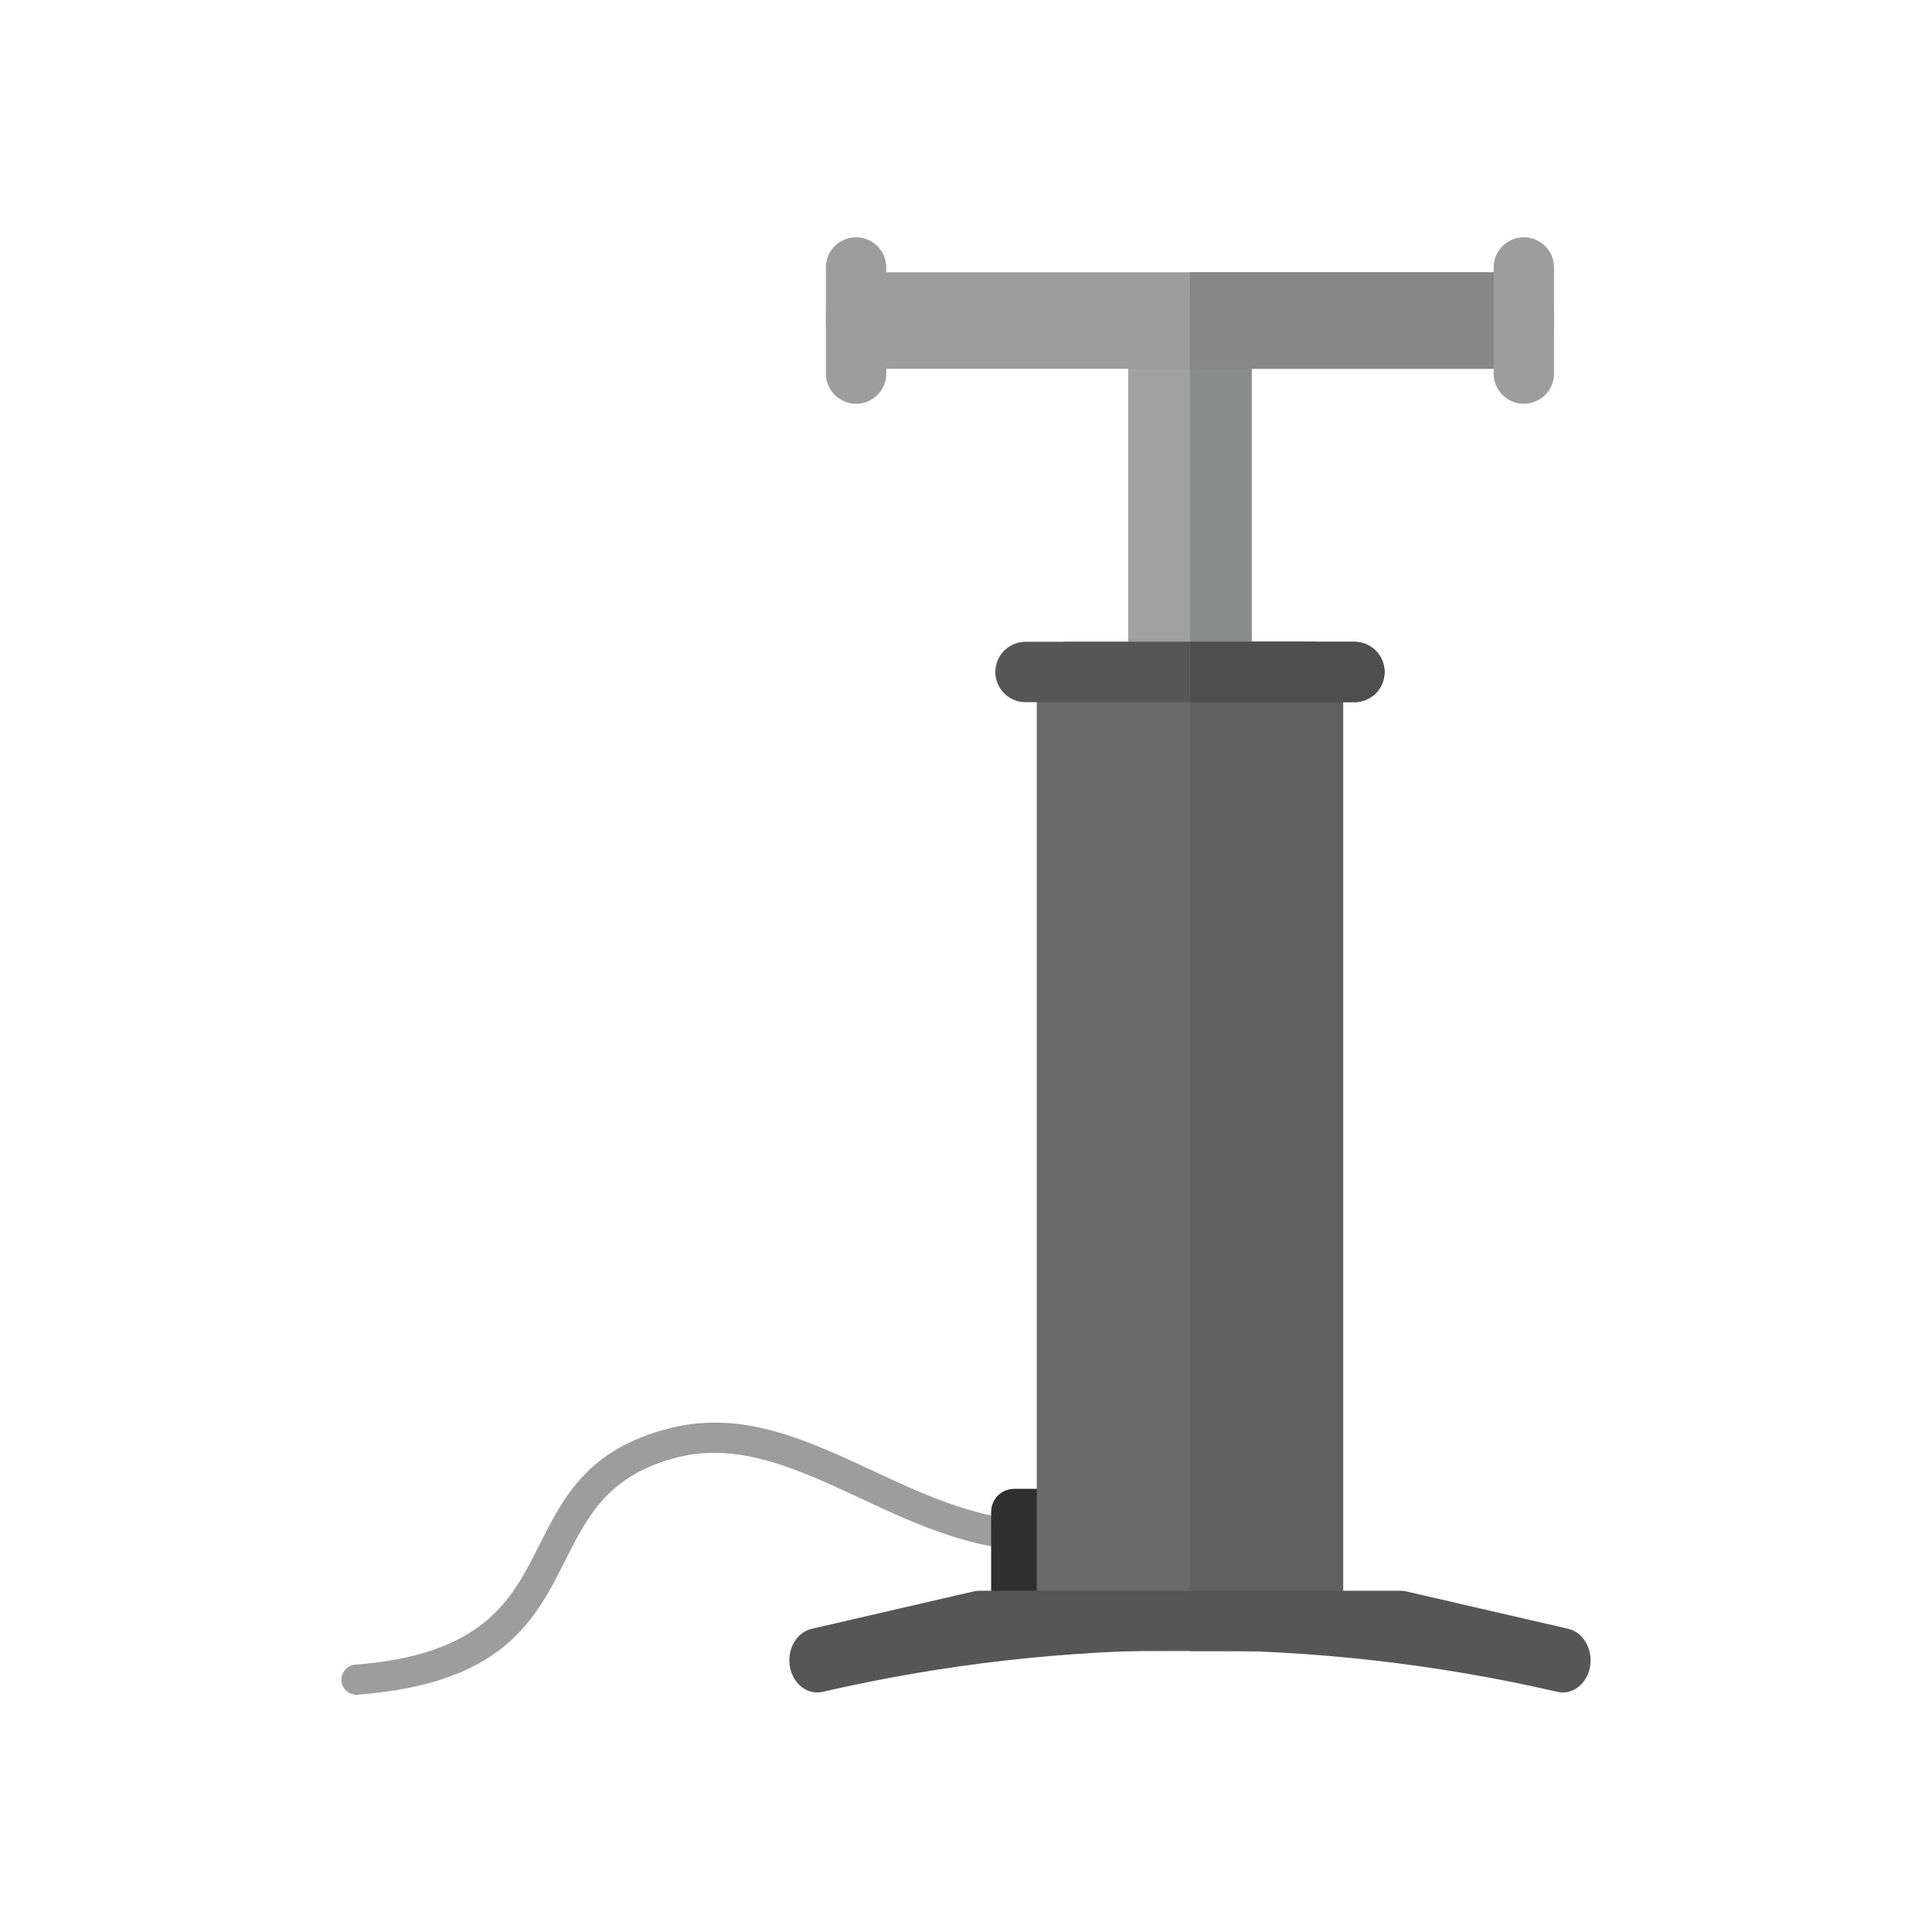 <?xml version="1.0" encoding="UTF-8"?>
<!DOCTYPE svg PUBLIC "-//W3C//DTD SVG 1.1//EN" "http://www.w3.org/Graphics/SVG/1.1/DTD/svg11.dtd">
<!-- Creator: CorelDRAW -->
<svg xmlns="http://www.w3.org/2000/svg" xml:space="preserve" width="2048px" height="2048px" style="shape-rendering:geometricPrecision; text-rendering:geometricPrecision; image-rendering:optimizeQuality; fill-rule:evenodd; clip-rule:evenodd"
viewBox="0 0 2048 2048"
 xmlns:xlink="http://www.w3.org/1999/xlink">
 <defs>
  <style type="text/css">
   <![CDATA[
    .fil9 {fill:none}
    .fil1 {fill:#2F2F2F}
    .fil7 {fill:#4E4E4F;fill-rule:nonzero}
    .fil4 {fill:#565656;fill-rule:nonzero}
    .fil6 {fill:#5F5F5F;fill-rule:nonzero}
    .fil3 {fill:#6A6A6A;fill-rule:nonzero}
    .fil8 {fill:#878787;fill-rule:nonzero}
    .fil5 {fill:#8B8C8C;fill-rule:nonzero}
    .fil0 {fill:#9D9D9D;fill-rule:nonzero}
    .fil2 {fill:#A1A1A1;fill-rule:nonzero}
   ]]>
  </style>
 </defs>
 <g id="Layer_x0020_1">
  <g id="_497133136">
   <path id="_497133856" class="fil0" d="M1114.65 1643.53c8.802,-0.448 15.573,-7.949 15.125,-16.75 -0.448,-8.802 -7.949,-15.573 -16.75,-15.125 -67.142,3.669 -128.493,-24.921 -187.823,-52.569 -70.228,-32.727 -137.815,-64.221 -213.908,-45.426 -88.065,21.752 -113.723,72.739 -139.89,124.749 -28.739,57.116 -58.188,115.645 -194.724,126.163 -8.802,0.656 -15.406,8.323 -14.751,17.125 0.656,8.802 8.323,15.406 17.125,14.751 154.553,-11.905 188.107,-78.591 220.85,-143.665 22.84,-45.397 45.235,-89.901 119.015,-108.124 65.091,-16.077 127.713,13.104 192.783,43.428 62.825,29.276 127.789,59.55 202.948,55.443z"/>
   <path id="_497133568" class="fil1" d="M1075.02 1578.23l29.375 0 0 112.501 -53.751 0 0 -88.126c0,-13.407 10.969,-24.376 24.376,-24.376z"/>
   <g>
    <g>
     <path id="_497134216" class="fil2" d="M1326.89 339.762c0,-17.673 -29.315,-32.001 -65.475,-32.001 -36.16,0 -65.475,14.328 -65.475,32.001l0 372.565c0,17.673 29.315,32.001 65.475,32.001 36.16,0 65.475,-14.328 65.475,-32.001l0 -372.565z"/>
     <path id="_497133640" class="fil3" d="M1131.02 680.326l260.796 0c17.673,0 32.001,14.328 32.001,32.001l0 1005.93c0,17.673 -14.328,32.001 -32.001,32.001l-260.796 0c-17.673,0 -32.001,-14.328 -32.001,-32.001l0 -1005.93c0,-17.673 14.328,-32.001 32.001,-32.001z"/>
     <path id="_497134288" class="fil4" d="M1087.12 680.328c-17.673,0 -32.001,14.328 -32.001,32.001 0,17.673 14.328,32.001 32.001,32.001l348.59 0c17.673,0 32.001,-14.328 32.001,-32.001 0,-17.673 -14.328,-32.001 -32.001,-32.001l-348.59 0z"/>
    </g>
    <path id="_497133784" class="fil0" d="M907.479 288.619c-17.673,0 -32.001,22.9 -32.001,51.147 0,28.246 14.328,51.147 32.001,51.147l707.874 0c17.673,0 32.001,-22.9 32.001,-51.147 0,-28.246 -14.328,-51.147 -32.001,-51.147l-707.874 0z"/>
   </g>
   <g>
    <g>
     <path id="_497134144" class="fil5" d="M1326.89 339.762c0,-17.673 -29.315,-32.001 -65.475,-32.001l-0.004 0 0 436.566 0.004 0c36.16,0 65.475,-14.328 65.475,-32.001l0 -372.565z"/>
     <path id="_497132872" class="fil6" d="M1261.41 680.326l130.401 0c17.673,0 32.001,14.328 32.001,32.001l0 1005.93c0,17.673 -14.328,32.001 -32.001,32.001l-130.401 0 0 -1069.93z"/>
     <path id="_497133208" class="fil7" d="M1261.41 744.33l174.298 0c17.673,0 32.001,-14.328 32.001,-32.001 0,-17.673 -14.328,-32.001 -32.001,-32.001l-174.298 0 0 64.002z"/>
    </g>
    <path id="_497133184" class="fil8" d="M1261.41 390.912l353.94 0c17.673,0 32.001,-22.9 32.001,-51.147 0,-28.246 -14.328,-51.147 -32.001,-51.147l-353.94 0 0 102.293z"/>
   </g>
   <path id="_497133448" class="fil0" d="M1647.35 283.51c0,-17.673 -14.328,-32.001 -32.001,-32.001 -17.673,0 -32.001,14.328 -32.001,32.001l0 112.512c0,17.673 14.328,32.001 32.001,32.001 17.673,0 32.001,-14.328 32.001,-32.001l0 -112.512z"/>
   <path id="_497132992" class="fil0" d="M939.483 283.51c0,-17.673 -14.328,-32.001 -32.001,-32.001 -17.673,0 -32.001,14.328 -32.001,32.001l0 112.512c0,17.673 14.328,32.001 32.001,32.001 17.673,0 32.001,-14.328 32.001,-32.001l0 -112.512z"/>
   <path id="_497132944" class="fil4" d="M1031.35 1687.14l-170.883 39.458c-15.982,3.674 -26.358,21.615 -23.174,40.067 3.183,18.451 18.723,30.43 34.704,26.756 255.827,-59.073 523.019,-59.073 778.845,0 15.982,3.674 31.521,-8.304 34.704,-26.756 3.183,-18.451 -7.193,-36.392 -23.174,-40.067l-170.883 -39.458c-2.153,-0.576 -4.396,-0.883 -6.702,-0.883l-446.736 0c-2.306,0 -4.548,0.307 -6.702,0.883z"/>
  </g>
 </g>
 <rect class="fil9" width="2048" height="2048"/>
</svg>
